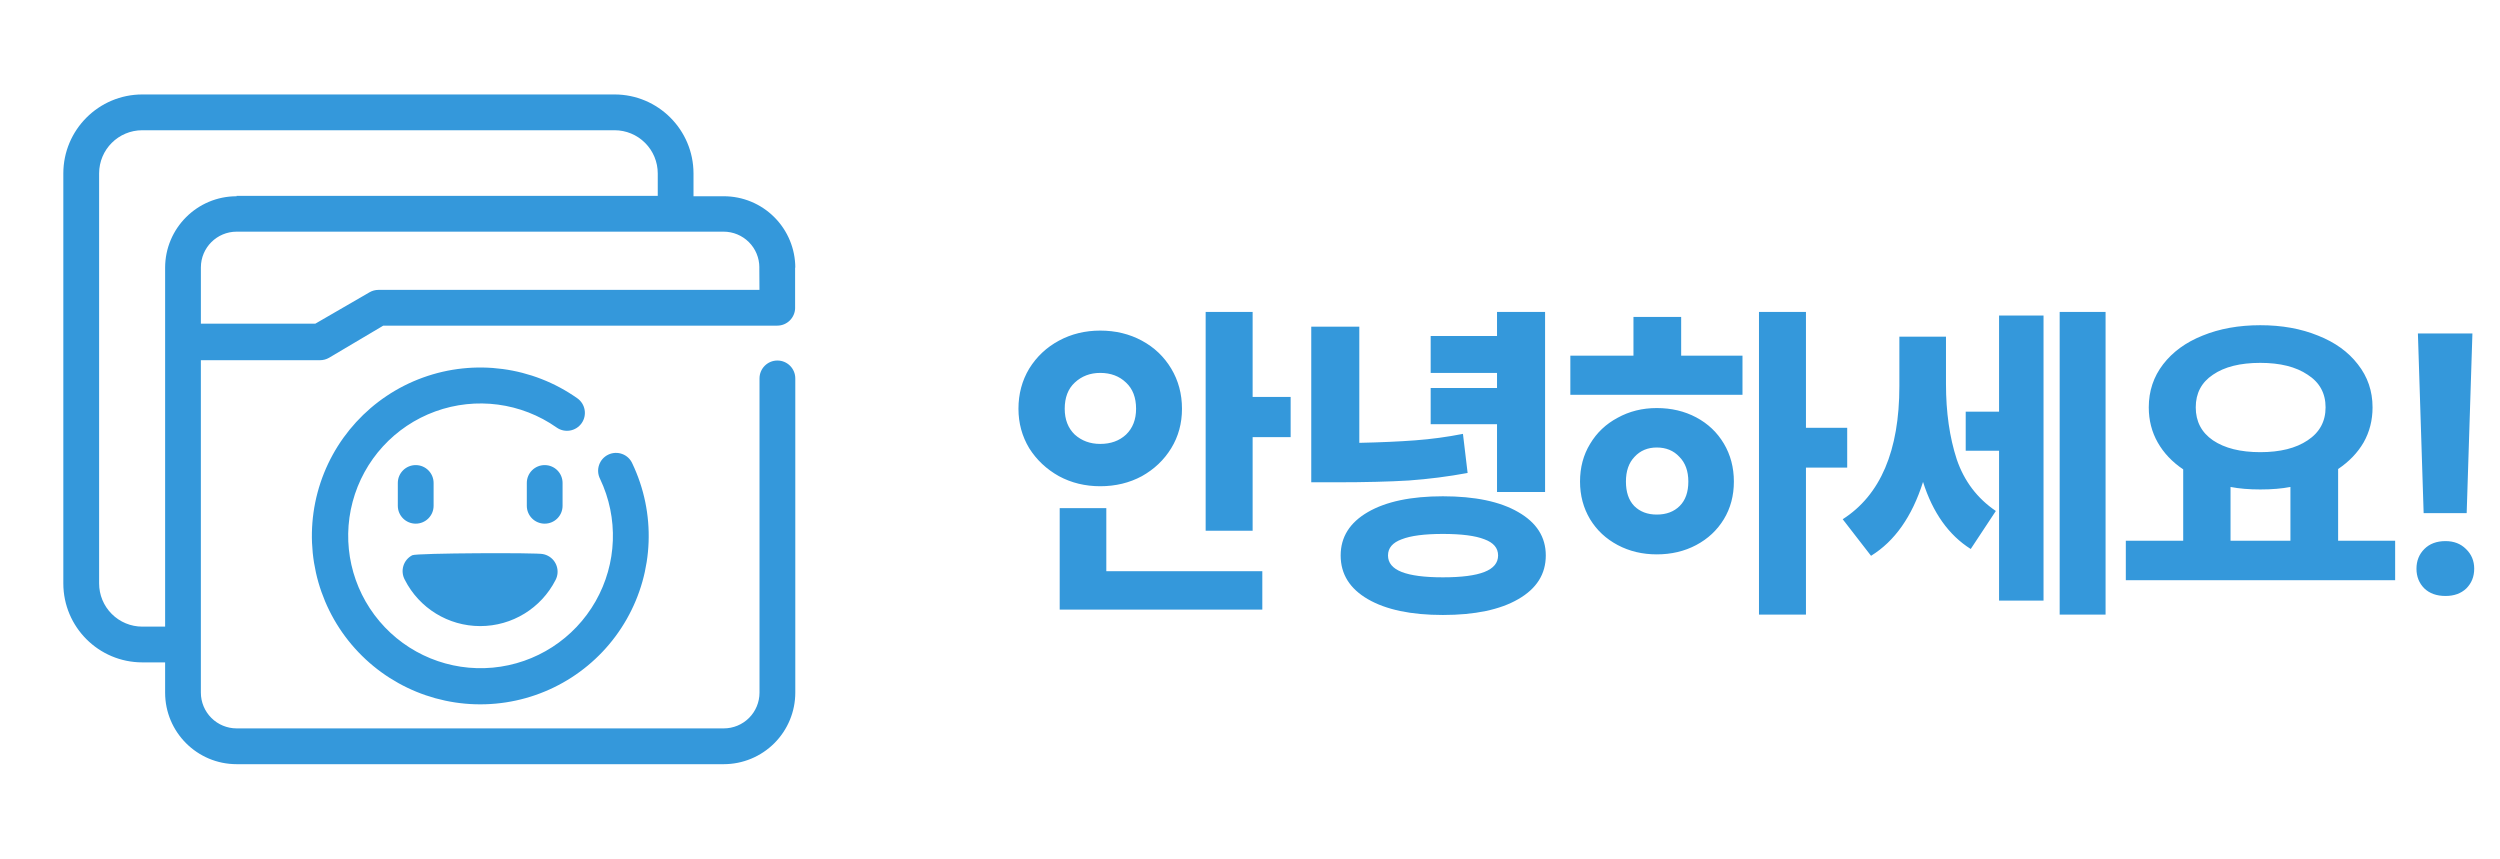 <svg width="725" height="249" viewBox="0 0 725 249" fill="none" xmlns="http://www.w3.org/2000/svg">
<g clip-path="url(#clip0_17_19)">
<path d="M161.432 123.985C151.17 116.768 138.02 115.026 126.231 119.316C114.442 123.605 105.494 133.39 102.264 145.518C99.035 157.637 101.943 170.582 110.046 180.164C118.138 189.745 130.413 194.773 142.901 193.616C155.4 192.458 166.537 185.26 172.731 174.357C178.937 163.444 179.413 150.196 174.015 138.865C173.383 137.62 173.276 136.17 173.733 134.847C174.181 133.525 175.143 132.445 176.408 131.842C177.672 131.239 179.121 131.171 180.435 131.657C181.748 132.134 182.808 133.126 183.372 134.41C190.249 148.825 189.636 165.682 181.738 179.561C173.85 193.441 159.668 202.594 143.766 204.052C127.863 205.521 112.252 199.121 101.951 186.914C91.66 174.708 87.984 158.239 92.098 142.814C96.222 127.388 107.622 114.948 122.64 109.5C137.648 104.063 154.368 106.3 167.421 115.502C169.765 117.155 170.319 120.394 168.666 122.738C167.012 125.072 163.773 125.637 161.429 123.983L161.432 123.985ZM139.255 181.566C148.486 181.576 156.938 176.401 161.12 168.182C162.443 165.634 161.441 162.492 158.893 161.179C156.345 159.856 153.5 161 151.89 163.406L156 163.5L156.5 163C156.5 163 158.832 161.139 157.5 160.691C156.177 160.234 120.823 160.372 119.578 161.014C118.333 161.646 117.39 162.764 116.981 164.107C116.573 165.449 116.719 166.898 117.39 168.124C121.563 176.372 130.015 181.566 139.255 181.566ZM125.745 146.783V140.062C125.745 137.193 123.42 134.878 120.561 134.878C117.692 134.878 115.367 137.193 115.367 140.062V146.676C115.367 149.545 117.692 151.86 120.561 151.86C123.42 151.86 125.745 149.545 125.745 146.676V146.783ZM163.145 140.062C163.145 137.193 160.83 134.878 157.961 134.878C155.091 134.878 152.776 137.193 152.776 140.062V146.676C152.776 149.545 155.091 151.86 157.961 151.86C160.83 151.86 163.145 149.545 163.145 146.676V140.062ZM230.579 77.55V89.251H230.589C230.589 90.623 230.034 91.946 229.062 92.919C228.089 93.891 226.776 94.436 225.395 94.436H111.146L95.428 103.754C94.64 104.211 93.745 104.454 92.831 104.454H58.252V200.865C58.252 203.617 59.351 206.253 61.297 208.198C63.242 210.144 65.878 211.233 68.63 211.233H209.888C212.641 211.233 215.277 210.144 217.222 208.198C219.167 206.253 220.257 203.617 220.257 200.865V109.746C220.257 106.876 222.581 104.552 225.451 104.552C228.31 104.552 230.635 106.876 230.635 109.746V200.865C230.635 206.36 228.446 211.642 224.556 215.532C220.665 219.423 215.384 221.611 209.888 221.611H68.63C57.172 221.611 47.884 212.322 47.884 200.865V192.091H41.27C28.625 192.082 18.373 181.84 18.364 169.195V50.297C18.373 37.653 28.625 27.401 41.27 27.392H178.22C190.864 27.401 201.106 37.653 201.116 50.297V56.911H209.889C215.385 56.911 220.666 59.09 224.557 62.991C228.448 66.881 230.636 72.153 230.636 77.658L230.579 77.55ZM68.575 56.804H190.749V50.297C190.749 46.97 189.426 43.78 187.072 41.436C184.728 39.082 181.538 37.769 178.221 37.769H41.271C34.346 37.769 28.743 43.371 28.743 50.297V169.194C28.743 172.511 30.056 175.701 32.41 178.045C34.754 180.399 37.945 181.722 41.271 181.722H47.885V77.657C47.885 66.199 57.174 56.911 68.632 56.911L68.575 56.804ZM220.203 77.55H220.213C220.213 74.798 219.123 72.162 217.178 70.217C215.233 68.272 212.587 67.182 209.835 67.182H68.634C62.905 67.182 58.256 71.822 58.256 77.55V93.862L91.433 93.872L107.151 84.768C107.939 84.311 108.833 84.067 109.748 84.067H220.241L220.203 77.55Z" fill="#3498DB"/>
<g filter="url(#filter0_d_17_19)">
<path d="M363.264 111.112H374.288V122.76H363.264V149.904H349.64V86.464H363.264V111.112ZM366.072 172.784H307.312V143.352H320.832V161.656H366.072V172.784ZM319.064 91.872C323.501 91.872 327.523 92.843 331.128 94.784C334.733 96.725 337.576 99.429 339.656 102.896C341.736 106.363 342.776 110.245 342.776 114.544C342.776 118.773 341.736 122.587 339.656 125.984C337.576 129.381 334.733 132.085 331.128 134.096C327.523 136.037 323.501 137.008 319.064 137.008C314.696 137.008 310.709 136.037 307.104 134.096C303.499 132.085 300.621 129.381 298.472 125.984C296.392 122.517 295.352 118.704 295.352 114.544C295.352 110.245 296.392 106.363 298.472 102.896C300.621 99.429 303.499 96.725 307.104 94.784C310.709 92.843 314.696 91.872 319.064 91.872ZM319.064 104.144C316.152 104.144 313.691 105.08 311.68 106.952C309.739 108.755 308.768 111.285 308.768 114.544C308.768 117.664 309.739 120.16 311.68 122.032C313.691 123.835 316.152 124.736 319.064 124.736C322.115 124.736 324.611 123.835 326.552 122.032C328.493 120.16 329.464 117.664 329.464 114.544C329.464 111.285 328.493 108.755 326.552 106.952C324.611 105.08 322.115 104.144 319.064 104.144ZM394.2 124.424C400.44 124.285 405.848 124.043 410.424 123.696C415.069 123.349 419.68 122.725 424.256 121.824L425.608 133.16C419.992 134.2 414.307 134.928 408.552 135.344C402.797 135.691 395.795 135.864 387.544 135.864H380.264V90.728H394.2V124.424ZM448.072 138.672H434.136V119.016H414.896V108.512H434.136V104.144H414.896V93.432H434.136V86.464H448.072V138.672ZM418.432 139.92C427.723 139.92 435.003 141.445 440.272 144.496C445.611 147.547 448.28 151.741 448.28 157.08C448.28 162.488 445.611 166.717 440.272 169.768C435.003 172.819 427.723 174.344 418.432 174.344C409.211 174.344 401.965 172.819 396.696 169.768C391.427 166.717 388.792 162.488 388.792 157.08C388.792 151.741 391.427 147.547 396.696 144.496C401.965 141.445 409.211 139.92 418.432 139.92ZM418.432 150.84C413.093 150.84 409.107 151.36 406.472 152.4C403.837 153.371 402.52 154.931 402.52 157.08C402.52 159.229 403.837 160.824 406.472 161.864C409.107 162.904 413.093 163.424 418.432 163.424C423.84 163.424 427.861 162.904 430.496 161.864C433.131 160.824 434.448 159.229 434.448 157.08C434.448 154.931 433.131 153.371 430.496 152.4C427.861 151.36 423.84 150.84 418.432 150.84ZM523.728 120.056H535.688V131.6H523.728V174.24H510.104V86.464H523.728V120.056ZM505.32 110.488H455.4V99.152H473.704V87.92H487.536V99.152H505.32V110.488ZM480.464 114.336C484.693 114.336 488.507 115.237 491.904 117.04C495.301 118.843 497.971 121.373 499.912 124.632C501.853 127.891 502.824 131.565 502.824 135.656C502.824 139.747 501.853 143.387 499.912 146.576C497.971 149.765 495.301 152.261 491.904 154.064C488.507 155.867 484.693 156.768 480.464 156.768C476.304 156.768 472.525 155.867 469.128 154.064C465.731 152.261 463.061 149.765 461.12 146.576C459.179 143.317 458.208 139.677 458.208 135.656C458.208 131.565 459.179 127.925 461.12 124.736C463.061 121.477 465.731 118.947 469.128 117.144C472.525 115.272 476.304 114.336 480.464 114.336ZM480.464 125.776C477.829 125.776 475.68 126.677 474.016 128.48C472.352 130.213 471.52 132.605 471.52 135.656C471.52 138.707 472.317 141.064 473.912 142.728C475.576 144.392 477.76 145.224 480.464 145.224C483.237 145.224 485.456 144.392 487.12 142.728C488.784 141.064 489.616 138.707 489.616 135.656C489.616 132.605 488.749 130.213 487.016 128.48C485.352 126.677 483.168 125.776 480.464 125.776ZM564.336 107.368C564.336 115.549 565.376 122.829 567.456 129.208C569.605 135.517 573.384 140.509 578.792 144.184L571.512 155.208C565.133 151.187 560.522 144.704 557.68 135.76C554.49 145.813 549.464 152.955 542.6 157.184L534.384 146.576C545.338 139.573 550.816 126.712 550.816 107.992V93.64H564.336V107.368ZM610.616 174.24H597.304V86.464H610.616V174.24ZM592.624 170.184H579.728V126.712H570.056V115.376H579.728V87.504H592.624V170.184ZM694.592 164.256H616.488V152.816H633.128V132.12C629.938 129.971 627.477 127.371 625.744 124.32C624.01 121.269 623.144 117.872 623.144 114.128C623.144 109.413 624.53 105.253 627.304 101.648C630.077 98.043 633.89 95.269 638.744 93.328C643.666 91.317 649.248 90.312 655.488 90.312C661.728 90.312 667.309 91.317 672.232 93.328C677.154 95.269 681.002 98.043 683.776 101.648C686.618 105.253 688.04 109.413 688.04 114.128C688.04 117.872 687.173 121.269 685.44 124.32C683.706 127.301 681.245 129.867 678.056 132.016V152.816H694.592V164.256ZM655.488 101.232C649.664 101.232 645.088 102.376 641.76 104.664C638.432 106.883 636.768 110.037 636.768 114.128C636.768 118.219 638.432 121.408 641.76 123.696C645.157 125.984 649.733 127.128 655.488 127.128C661.242 127.128 665.818 125.984 669.216 123.696C672.682 121.408 674.416 118.219 674.416 114.128C674.416 110.037 672.682 106.883 669.216 104.664C665.818 102.376 661.242 101.232 655.488 101.232ZM664.224 152.816V137.216C661.728 137.701 658.816 137.944 655.488 137.944C652.229 137.944 649.352 137.701 646.856 137.216V152.816H664.224ZM701.192 92.704H717L715.336 144.808H702.856L701.192 92.704ZM700.776 160.928C700.776 158.64 701.538 156.733 703.064 155.208C704.589 153.683 706.634 152.92 709.2 152.92C711.626 152.92 713.602 153.683 715.128 155.208C716.722 156.733 717.52 158.64 717.52 160.928C717.52 163.216 716.757 165.123 715.232 166.648C713.706 168.104 711.696 168.832 709.2 168.832C706.634 168.832 704.589 168.104 703.064 166.648C701.538 165.123 700.776 163.216 700.776 160.928Z" fill="#3498DB"/>
</g>
</g>
<defs>
<filter id="filter0_d_17_19" x="291.352" y="86.464" width="430.167" height="95.88" filterUnits="userSpaceOnUse" color-interpolation-filters="sRGB">
<feFlood flood-opacity="0" result="BackgroundImageFix"/>
<feColorMatrix in="SourceAlpha" type="matrix" values="0 0 0 0 0 0 0 0 0 0 0 0 0 0 0 0 0 0 127 0" result="hardAlpha"/>
<feOffset dy="4"/>
<feGaussianBlur stdDeviation="2"/>
<feComposite in2="hardAlpha" operator="out"/>
<feColorMatrix type="matrix" values="0 0 0 0 0 0 0 0 0 0 0 0 0 0 0 0 0 0 0.25 0"/>
<feBlend mode="normal" in2="BackgroundImageFix" result="effect1_dropShadow_17_19"/>
<feBlend mode="normal" in="SourceGraphic" in2="effect1_dropShadow_17_19" result="shape"/>
</filter>
<clipPath id="clip0_17_19">
<rect width="725" height="249" fill="white"/>
</clipPath>
</defs>
</svg>
